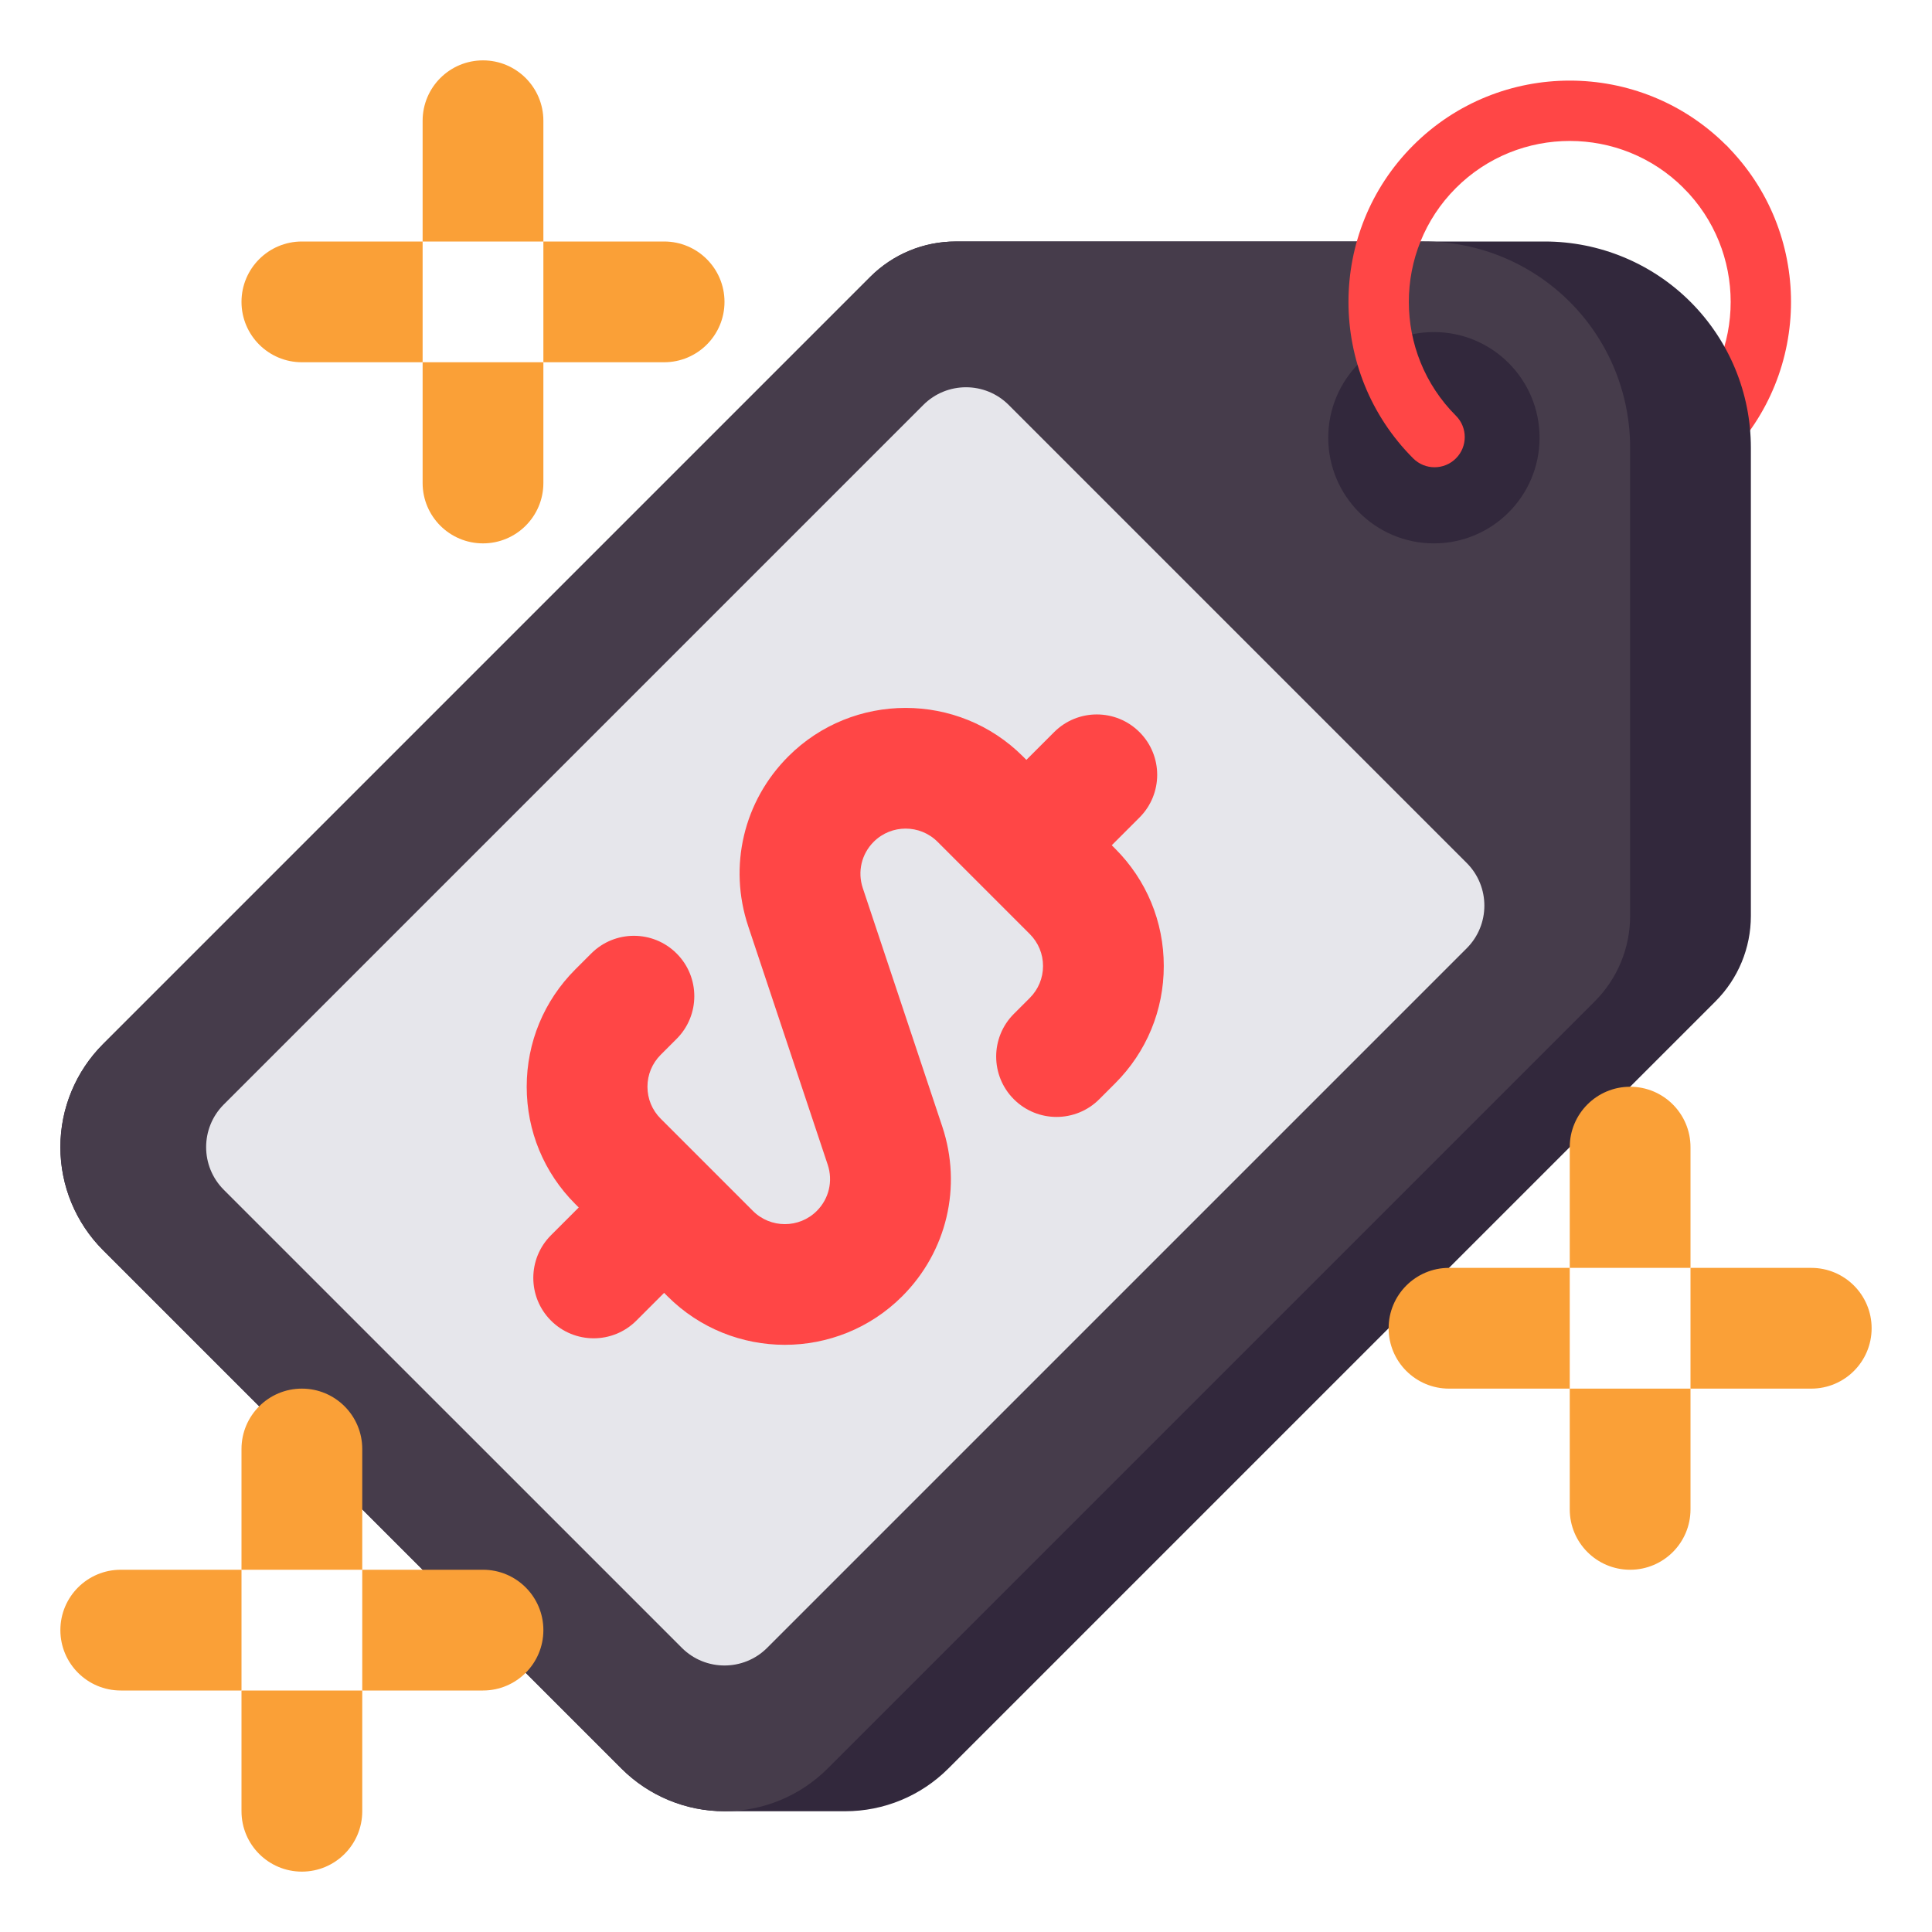 <svg id="Layer_1" enable-background="new 0 0 512 512" height="512" viewBox="0 0 512 512" width="512" xmlns="http://www.w3.org/2000/svg"><g><g><path d="m416 138.639c-15.023 0-30.047-5.718-41.484-17.155l11.314-11.313c16.635 16.635 43.705 16.635 60.34 0 16.636-16.636 16.636-43.704 0-60.34l11.314-11.313c22.873 22.874 22.873 60.093 0 82.967-11.437 11.435-26.461 17.154-41.484 17.154z" fill="#ff4646"/></g><g><path d="m448 80c-10.245-10.245-24.139-16-38.627-16h-156.118c-8.487 0-16.626 3.371-22.627 9.373l-203.314 203.313c-7.244 7.244-11.314 17.069-11.314 27.314 0 10.245 4.07 20.07 11.314 27.314l137.373 137.373c7.243 7.243 17.068 11.313 27.313 11.313h32c10.245 0 20.07-4.07 27.314-11.314l203.314-203.314c6.001-6.001 9.373-14.141 9.373-22.627v-124.118c-.001-14.488-5.756-28.382-16.001-38.627z" fill="#32283c"/></g><g><path d="m230.627 73.373-203.313 203.313c-7.244 7.244-11.314 17.069-11.314 27.314 0 10.245 4.07 20.07 11.314 27.314l137.373 137.373c7.243 7.243 17.068 11.313 27.313 11.313 10.245 0 20.07-4.07 27.314-11.314l203.314-203.314c6.001-6.001 9.373-14.141 9.373-22.627v-124.118c0-14.488-5.755-28.383-16-38.627-10.245-10.245-24.139-16-38.627-16h-124.119c-8.487 0-16.626 3.371-22.628 9.373z" fill="#463c4b"/></g><g><circle cx="380" cy="116" fill="#32283c" r="28"/></g><g><path d="m380.173 123.827c-2.048 0-4.095-.781-5.657-2.343-22.873-22.874-22.873-60.093 0-82.967 22.875-22.874 60.094-22.874 82.969 0 3.124 3.124 3.124 8.189 0 11.313-3.125 3.124-8.189 3.125-11.314 0-16.635-16.635-43.705-16.635-60.34 0-16.636 16.636-16.636 43.704 0 60.34 3.124 3.124 3.124 8.189 0 11.313-1.563 1.562-3.611 2.344-5.658 2.344z" fill="#ff4646"/></g><g><path d="m59.314 292.686 185.373-185.373c6.248-6.248 16.379-6.248 22.627 0l121.373 121.373c6.248 6.248 6.248 16.379 0 22.627l-185.373 185.373c-6.248 6.248-16.379 6.248-22.627 0l-121.373-121.372c-6.249-6.249-6.249-16.379 0-22.628z" fill="#e6e6eb"/></g><path d="m295.536 224.91-.909-.91 7.353-7.353c6.249-6.249 6.249-16.379 0-22.627-6.247-6.248-16.378-6.248-22.627 0l-7.353 7.353-.91-.91c-17.145-17.143-45.039-17.143-62.182 0-11.853 11.852-15.923 29.092-10.622 44.996l21.068 63.201c1.442 4.329.335 9.023-2.892 12.249-4.667 4.667-12.261 4.667-16.928 0l-24.445-24.447c-2.261-2.261-3.506-5.266-3.506-8.463s1.245-6.202 3.507-8.464l4.223-4.223c6.248-6.249 6.247-16.379-.001-22.627-6.25-6.248-16.38-6.248-22.628.001l-4.222 4.222c-8.305 8.305-12.879 19.346-12.879 31.091s4.574 22.786 12.879 31.09l.909.909-7.353 7.353c-6.249 6.249-6.249 16.379 0 22.627 3.124 3.125 7.218 4.687 11.313 4.687s8.189-1.563 11.313-4.686l7.353-7.353.91.91c8.572 8.571 19.831 12.857 31.091 12.857s22.52-4.286 31.091-12.857c11.853-11.852 15.923-29.092 10.622-44.996l-21.068-63.201c-1.442-4.329-.335-9.023 2.892-12.249 4.668-4.666 12.262-4.667 16.928 0l24.445 24.447c2.261 2.261 3.506 5.266 3.506 8.463s-1.245 6.202-3.507 8.464l-4.223 4.223c-6.248 6.249-6.247 16.379.001 22.627 6.25 6.248 16.38 6.248 22.628-.001l4.222-4.222c8.305-8.305 12.879-19.346 12.879-31.091s-4.573-22.786-12.878-31.09z" fill="#ff4646"/><g><g><path d="m144 64h-32v-32c0-8.837 7.163-16 16-16 8.837 0 16 7.163 16 16z" fill="#faa037"/></g><g><path d="m128 144c-8.837 0-16-7.163-16-16v-32h32v32c0 8.837-7.163 16-16 16z" fill="#faa037"/></g><g><path d="m112 64v32h-32c-8.837 0-16-7.163-16-16 0-8.837 7.163-16 16-16z" fill="#faa037"/></g><g><path d="m192 80c0 8.837-7.163 16-16 16h-32v-32h32c8.837 0 16 7.163 16 16z" fill="#faa037"/></g></g><g><g><path d="m448 336h-32v-32c0-8.837 7.163-16 16-16 8.837 0 16 7.163 16 16z" fill="#faa037"/></g><g><path d="m432 416c-8.837 0-16-7.163-16-16v-32h32v32c0 8.837-7.163 16-16 16z" fill="#faa037"/></g><g><path d="m416 336v32h-32c-8.837 0-16-7.163-16-16 0-8.837 7.163-16 16-16z" fill="#faa037"/></g><g><path d="m496 352c0 8.837-7.163 16-16 16h-32v-32h32c8.837 0 16 7.163 16 16z" fill="#faa037"/></g></g><g><g><path d="m96 416h-32v-32c0-8.837 7.163-16 16-16 8.837 0 16 7.163 16 16z" fill="#faa037"/></g><g><path d="m80 496c-8.837 0-16-7.163-16-16v-32h32v32c0 8.837-7.163 16-16 16z" fill="#faa037"/></g><g><path d="m64 416v32h-32c-8.837 0-16-7.163-16-16 0-8.837 7.163-16 16-16z" fill="#faa037"/></g><g><path d="m144 432c0 8.837-7.163 16-16 16h-32v-32h32c8.837 0 16 7.163 16 16z" fill="#faa037"/></g></g></g></svg>